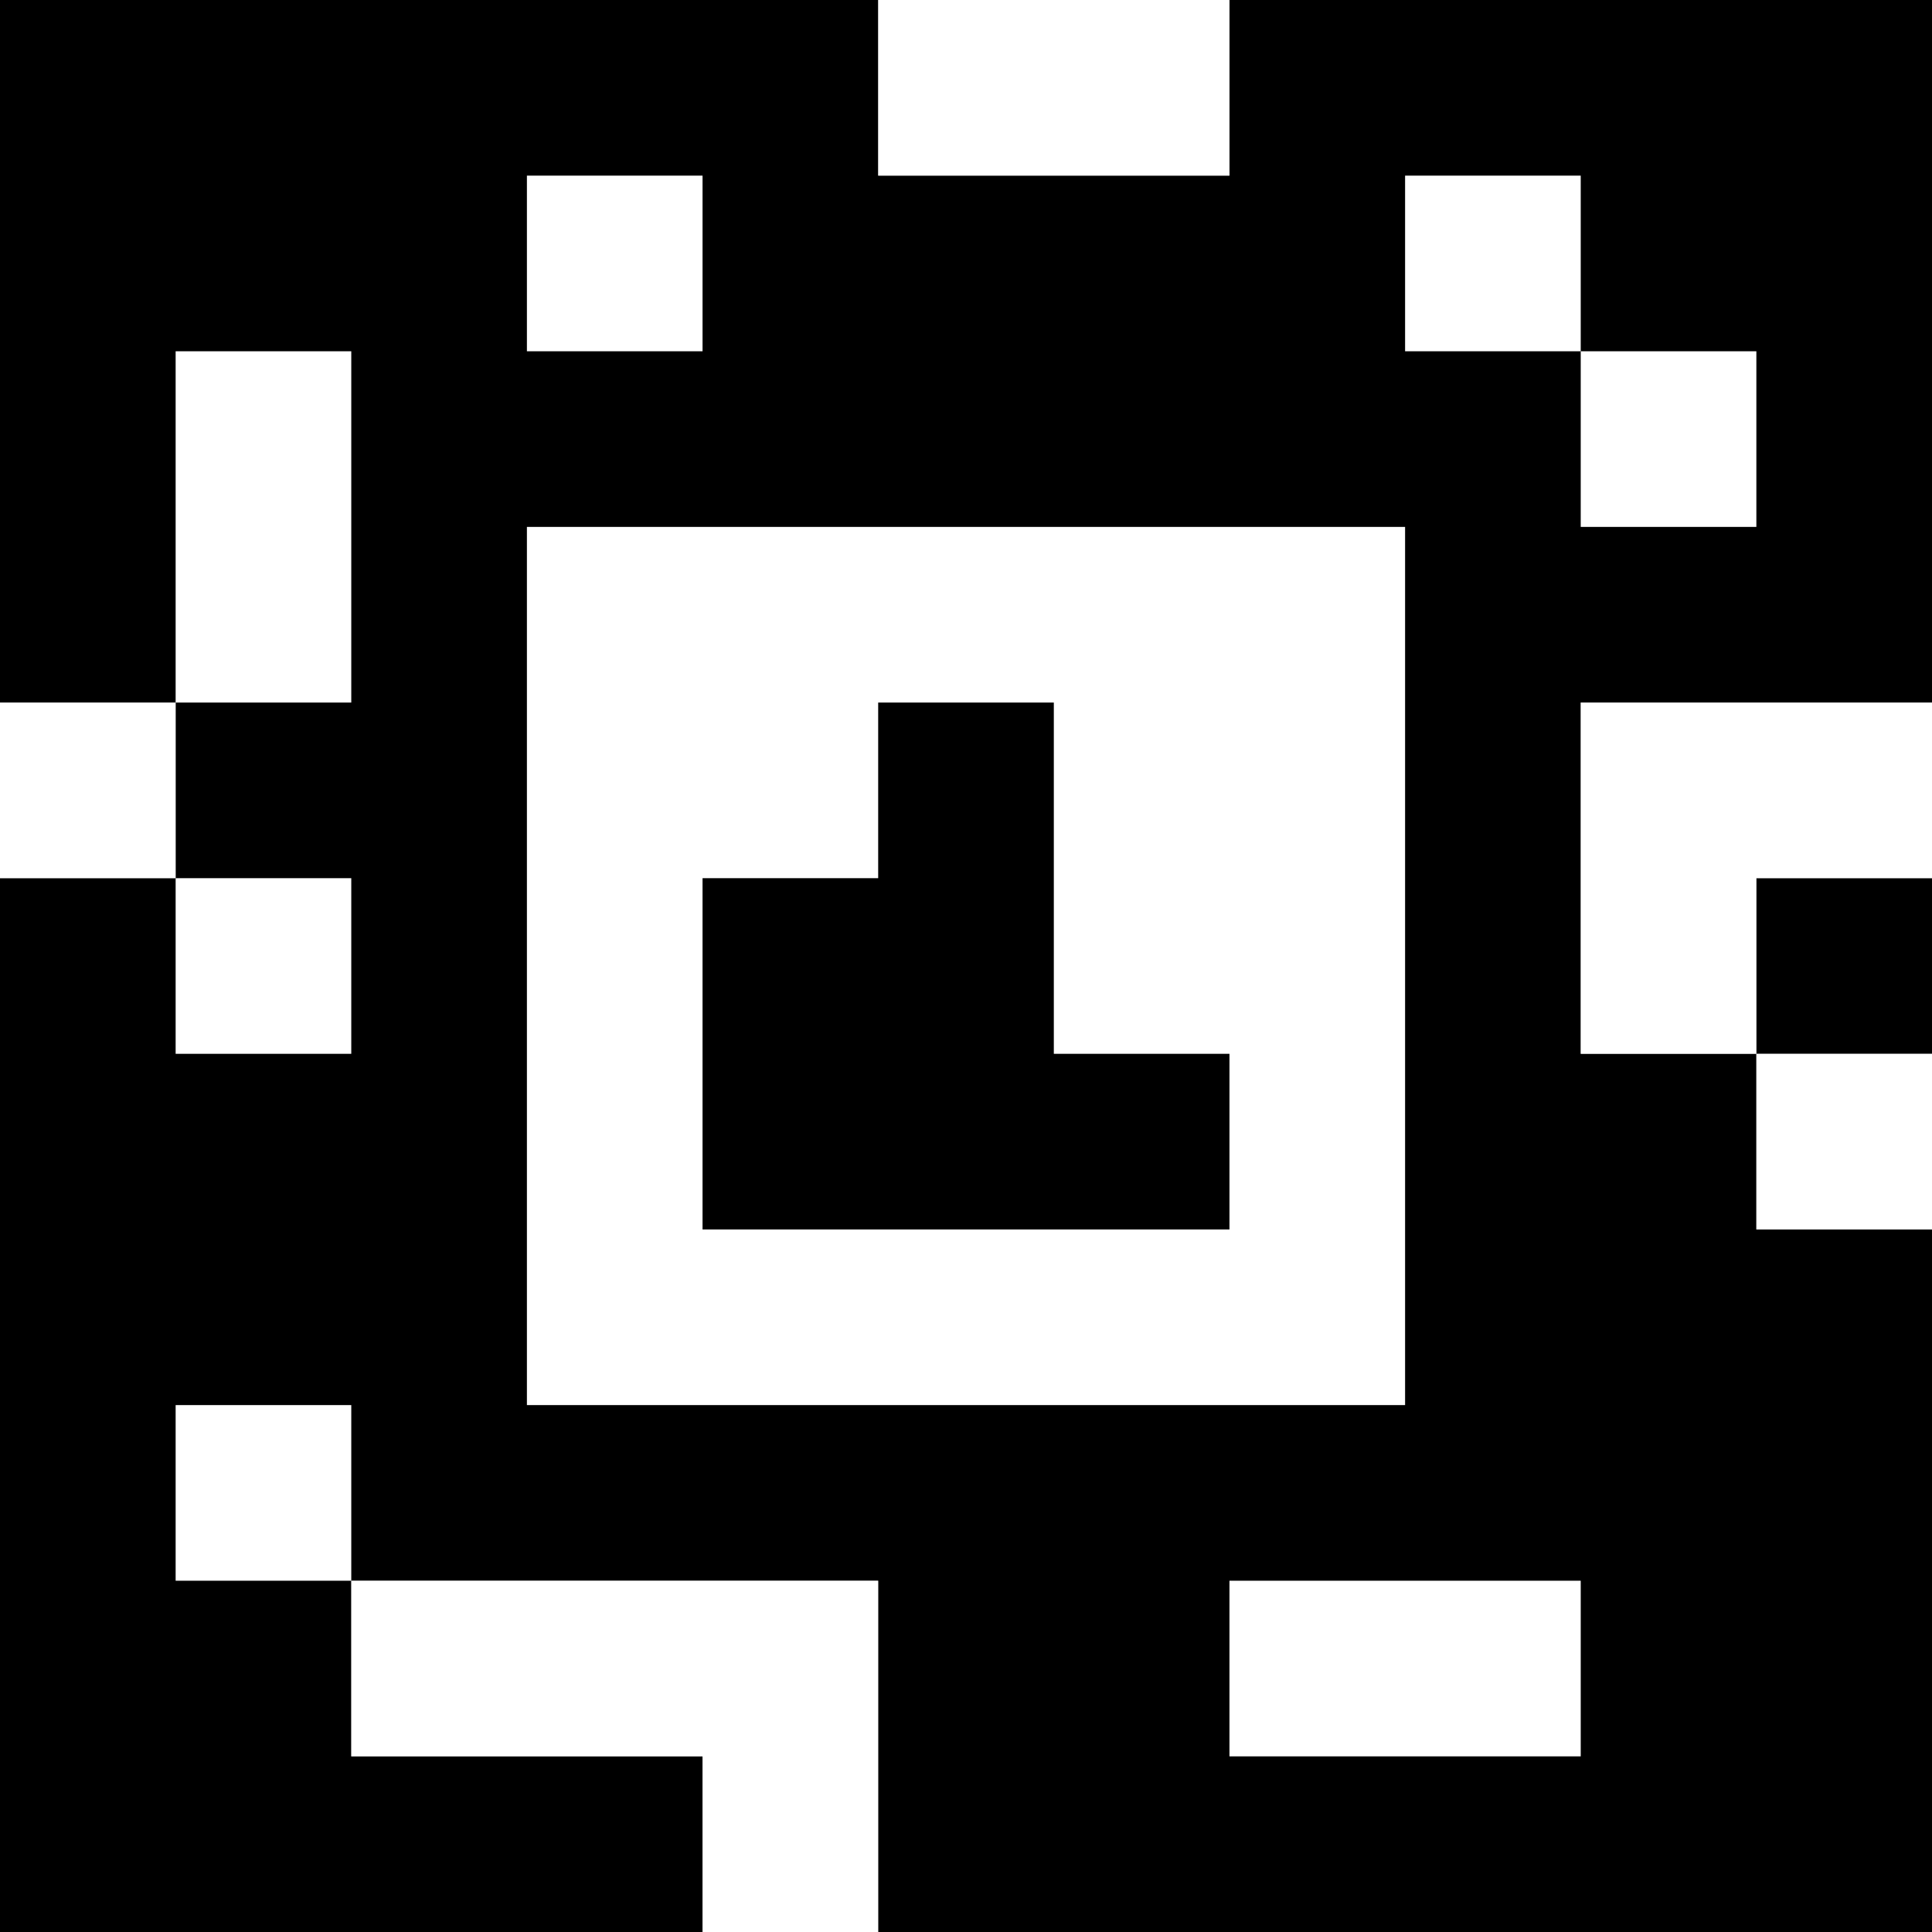 <?xml version="1.0" standalone="yes"?>
<svg xmlns="http://www.w3.org/2000/svg" width="110" height="110">
<rect width="100%" height="100%" fill="#808080" stroke="none"/>
<path style="fill:#000000; stroke:none;" d="M0 0L0 40L10 40L10 50L0 50L0 110L40 110L40 100L20 100L20 90L50 90L50 110L110 110L110 70L100 70L100 60L110 60L110 50L100 50L100 60L90 60L90 40L110 40L110 0L70 0L70 10L50 10L50 0L0 0z"/>
<path style="fill:#ffffff; stroke:none;" d="M50 0L50 10L70 10L70 0L50 0M30 10L30 20L40 20L40 10L30 10M80 10L80 20L90 20L90 30L100 30L100 20L90 20L90 10L80 10M10 20L10 40L20 40L20 20L10 20M30 30L30 80L80 80L80 30L30 30M0 40L0 50L10 50L10 40L0 40z"/>
<path style="fill:#000000; stroke:none;" d="M50 40L50 50L40 50L40 70L70 70L70 60L60 60L60 40L50 40z"/>
<path style="fill:#ffffff; stroke:none;" d="M90 40L90 60L100 60L100 50L110 50L110 40L90 40M10 50L10 60L20 60L20 50L10 50M100 60L100 70L110 70L110 60L100 60M10 80L10 90L20 90L20 80L10 80M20 90L20 100L40 100L40 110L50 110L50 90L20 90M70 90L70 100L90 100L90 90L70 90z"/>
</svg>
